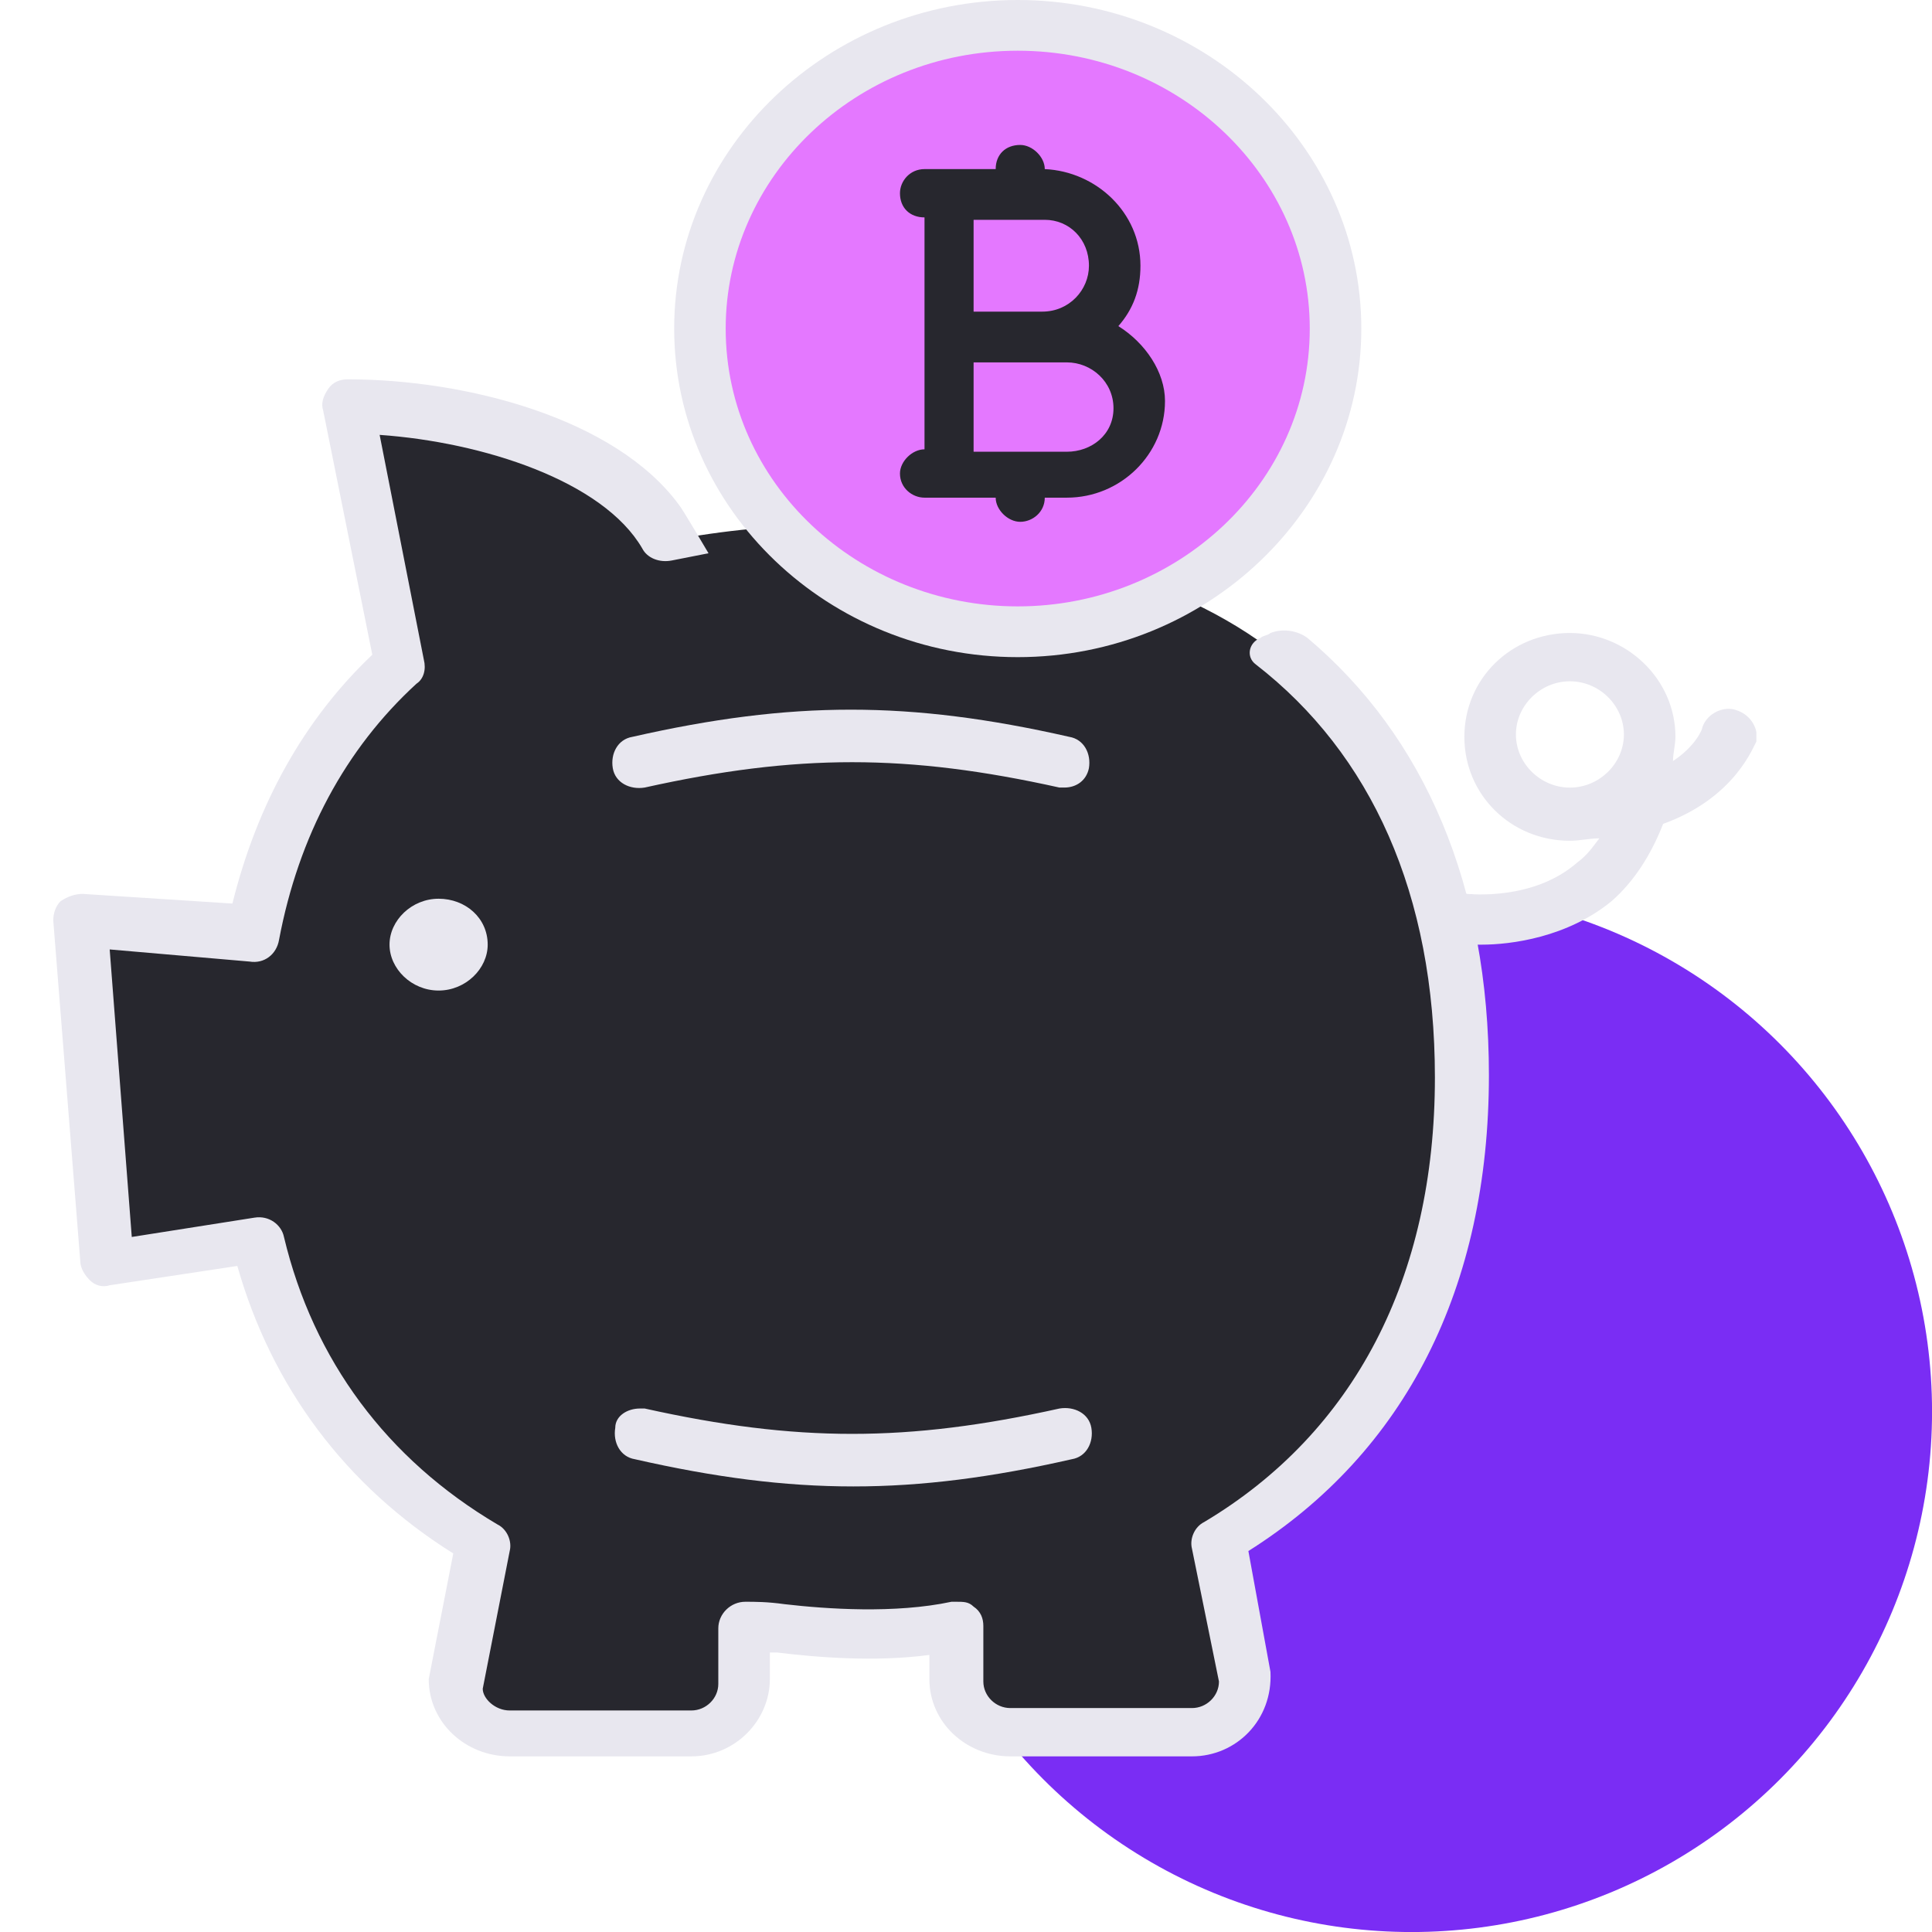 <svg width="44" height="44" viewBox="0 0 44 44" fill="none" xmlns="http://www.w3.org/2000/svg">
<circle cx="32.149" cy="32.149" r="11.852" fill="#7A2DF4"/>
<g clip-path="url(#clip0)">
<path d="M23.011 39.23C22.452 39.23 21.949 38.79 21.949 38.185V36.754L21.055 36.864C20.664 36.919 20.217 36.919 19.714 36.919C19.099 36.919 18.484 36.864 17.758 36.809C17.646 36.809 17.59 36.809 17.478 36.809H16.696V38.185C16.696 38.735 16.249 39.23 15.634 39.23H11.498C10.939 39.23 10.492 38.79 10.436 38.295L11.051 35.048L10.604 34.773C8.312 33.343 6.747 31.197 6.021 28.666L5.853 28.006L2.444 28.501L1.885 21.128L5.741 21.513L5.909 20.853C6.412 18.707 7.418 16.947 8.871 15.516L9.151 15.241L7.977 9.464C10.38 9.519 13.398 10.289 14.684 11.995L14.963 12.38L15.466 12.27C16.696 12.05 17.981 11.94 19.323 11.94C19.323 11.94 19.49 11.94 19.546 11.94C23.179 12.38 26.421 12.93 28.88 14.746C31.618 16.892 33.127 20.248 33.127 24.43C33.127 28.996 31.339 32.572 27.985 34.718L27.538 34.993L28.153 38.185C28.153 38.515 28.041 38.735 27.818 38.955C27.65 39.12 27.371 39.23 27.091 39.23H23.011Z" fill="#27272E"/>
<path d="M24.24 17.936C24.184 17.936 24.128 17.936 24.128 17.936C20.663 17.166 18.148 17.166 14.682 17.936C14.347 17.991 14.012 17.826 13.956 17.496C13.9 17.166 14.068 16.836 14.403 16.781C18.036 15.956 20.719 15.956 24.352 16.781C24.687 16.836 24.855 17.166 24.799 17.496C24.743 17.771 24.519 17.936 24.24 17.936Z" fill="#E8E7EF"/>
<path d="M14.571 32.078C14.627 32.078 14.683 32.078 14.683 32.078C18.148 32.848 20.663 32.848 24.129 32.078C24.464 32.023 24.799 32.188 24.855 32.518C24.911 32.848 24.744 33.178 24.408 33.233C20.775 34.059 18.093 34.059 14.46 33.233C14.124 33.178 13.957 32.848 14.012 32.518C14.012 32.243 14.292 32.078 14.571 32.078Z" fill="#E8E7EF"/>
<path d="M39.554 16.177C39.274 16.067 38.883 16.232 38.771 16.562C38.771 16.617 38.604 17.002 38.101 17.332C38.101 17.167 38.157 16.947 38.157 16.782C38.157 15.461 37.039 14.416 35.753 14.416C34.412 14.416 33.35 15.461 33.35 16.782C33.35 18.102 34.412 19.148 35.753 19.148C35.977 19.148 36.2 19.093 36.424 19.093C36.256 19.313 36.144 19.478 35.921 19.643C34.915 20.523 33.462 20.358 33.406 20.358C33.126 20.303 32.791 20.523 32.735 20.853C32.679 21.184 32.903 21.514 33.238 21.514C33.238 21.514 33.462 21.514 33.741 21.514C34.412 21.514 35.697 21.349 36.703 20.523C37.206 20.083 37.598 19.478 37.877 18.763C39.554 18.157 39.945 16.947 40.001 16.892C40.057 16.617 39.889 16.287 39.554 16.177ZM34.524 16.727C34.524 16.067 35.083 15.516 35.753 15.516C36.424 15.516 36.983 16.067 36.983 16.727C36.983 17.387 36.424 17.937 35.753 17.937C35.083 17.937 34.524 17.387 34.524 16.727Z" fill="#E8E7EF"/>
<path d="M33.909 24.485C33.909 20.193 32.456 16.782 29.773 14.526C29.549 14.361 29.214 14.306 28.934 14.416C28.879 14.471 28.767 14.471 28.711 14.526C28.431 14.636 28.376 14.966 28.599 15.131C31.226 17.167 32.679 20.358 32.679 24.54C32.679 29.106 30.835 32.628 27.425 34.663C27.202 34.773 27.09 35.049 27.146 35.269L27.761 38.295C27.761 38.625 27.481 38.9 27.146 38.9H23.01C22.675 38.9 22.395 38.625 22.395 38.295V37.029C22.395 36.864 22.339 36.699 22.172 36.589C22.06 36.479 21.948 36.479 21.78 36.479C21.725 36.479 21.725 36.479 21.669 36.479C20.383 36.754 18.818 36.644 17.868 36.534C17.477 36.479 17.198 36.479 16.974 36.479C16.639 36.479 16.359 36.754 16.359 37.084V38.35C16.359 38.68 16.08 38.955 15.744 38.955H11.608C11.273 38.955 10.994 38.68 10.994 38.46L11.608 35.324C11.664 35.104 11.553 34.828 11.329 34.718C8.814 33.233 7.137 30.977 6.467 28.171C6.411 27.896 6.131 27.676 5.796 27.731L3.001 28.171L2.498 21.623L5.684 21.899C6.019 21.954 6.299 21.734 6.355 21.404C6.802 19.038 7.864 17.057 9.485 15.571C9.652 15.461 9.708 15.241 9.652 15.021L8.646 9.904C10.994 10.069 13.732 10.95 14.627 12.49C14.738 12.71 15.018 12.82 15.297 12.765C15.577 12.71 15.856 12.655 16.136 12.6C16.136 12.6 15.521 11.555 15.465 11.5C14.012 9.519 10.602 8.639 7.92 8.639C7.752 8.639 7.584 8.694 7.473 8.859C7.361 9.024 7.305 9.189 7.361 9.354L8.479 14.911C6.914 16.397 5.852 18.322 5.293 20.578L1.884 20.358C1.716 20.358 1.548 20.413 1.381 20.523C1.269 20.633 1.213 20.798 1.213 20.963L1.828 28.721C1.828 28.886 1.939 29.051 2.051 29.161C2.163 29.271 2.331 29.326 2.498 29.271L5.405 28.831C6.187 31.582 7.864 33.838 10.323 35.379L9.764 38.24C9.764 39.23 10.602 40 11.608 40H15.744C16.75 40 17.533 39.175 17.533 38.24V37.635C17.589 37.635 17.645 37.635 17.701 37.635C18.595 37.745 19.936 37.855 21.166 37.69V38.24C21.166 39.23 22.004 40 23.01 40H27.146C28.152 40 28.99 39.175 28.934 38.075L28.431 35.324C32.008 33.068 33.909 29.326 33.909 24.485Z" fill="#E8E7EF"/>
<path d="M9.989 22.559C10.604 22.559 11.107 22.063 11.107 21.513C11.107 20.908 10.604 20.468 9.989 20.468C9.374 20.468 8.871 20.963 8.871 21.513C8.871 22.063 9.374 22.559 9.989 22.559Z" fill="#E8E7EF"/>
<path d="M23.178 14.415C19.154 14.415 15.912 11.334 15.912 7.482C15.912 3.631 19.154 0.55 23.178 0.55C27.202 0.55 30.444 3.631 30.444 7.482C30.444 11.334 27.146 14.415 23.178 14.415Z" fill="#E478FF"/>
<path d="M23.178 14.966C18.875 14.966 15.354 11.609 15.354 7.483C15.354 3.356 18.875 0 23.178 0C27.482 0 31.003 3.356 31.003 7.483C31.003 11.609 27.482 14.966 23.178 14.966ZM23.178 1.155C19.489 1.155 16.527 4.017 16.527 7.483C16.527 11.004 19.545 13.81 23.178 13.81C26.811 13.81 29.829 11.004 29.829 7.483C29.829 4.017 26.867 1.155 23.178 1.155Z" fill="#E8E7EF"/>
<path d="M25.47 7.427C25.806 7.042 25.973 6.602 25.973 6.052C25.973 4.841 24.967 3.906 23.794 3.851C23.794 3.576 23.514 3.301 23.235 3.301C22.899 3.301 22.676 3.521 22.676 3.851H21.055C20.72 3.851 20.496 4.126 20.496 4.401C20.496 4.731 20.72 4.951 21.055 4.951V10.233C20.776 10.233 20.496 10.508 20.496 10.784C20.496 11.114 20.776 11.334 21.055 11.334H22.676C22.676 11.609 22.955 11.884 23.235 11.884C23.514 11.884 23.794 11.664 23.794 11.334H24.297C25.526 11.334 26.532 10.343 26.532 9.133C26.532 8.473 26.085 7.812 25.47 7.427ZM24.8 6.052C24.8 6.602 24.352 7.097 23.738 7.097H22.676H22.173V5.006H23.794C24.352 5.006 24.8 5.447 24.8 6.052ZM24.297 10.288H22.173V8.253H22.676H23.738H24.297C24.855 8.253 25.359 8.693 25.359 9.298C25.359 9.903 24.855 10.288 24.297 10.288Z" fill="#27272E"/>
</g>
<defs>
<clipPath id="clip0">
<rect width="40" height="40" fill="white"/>
</clipPath>
</defs>
</svg>
